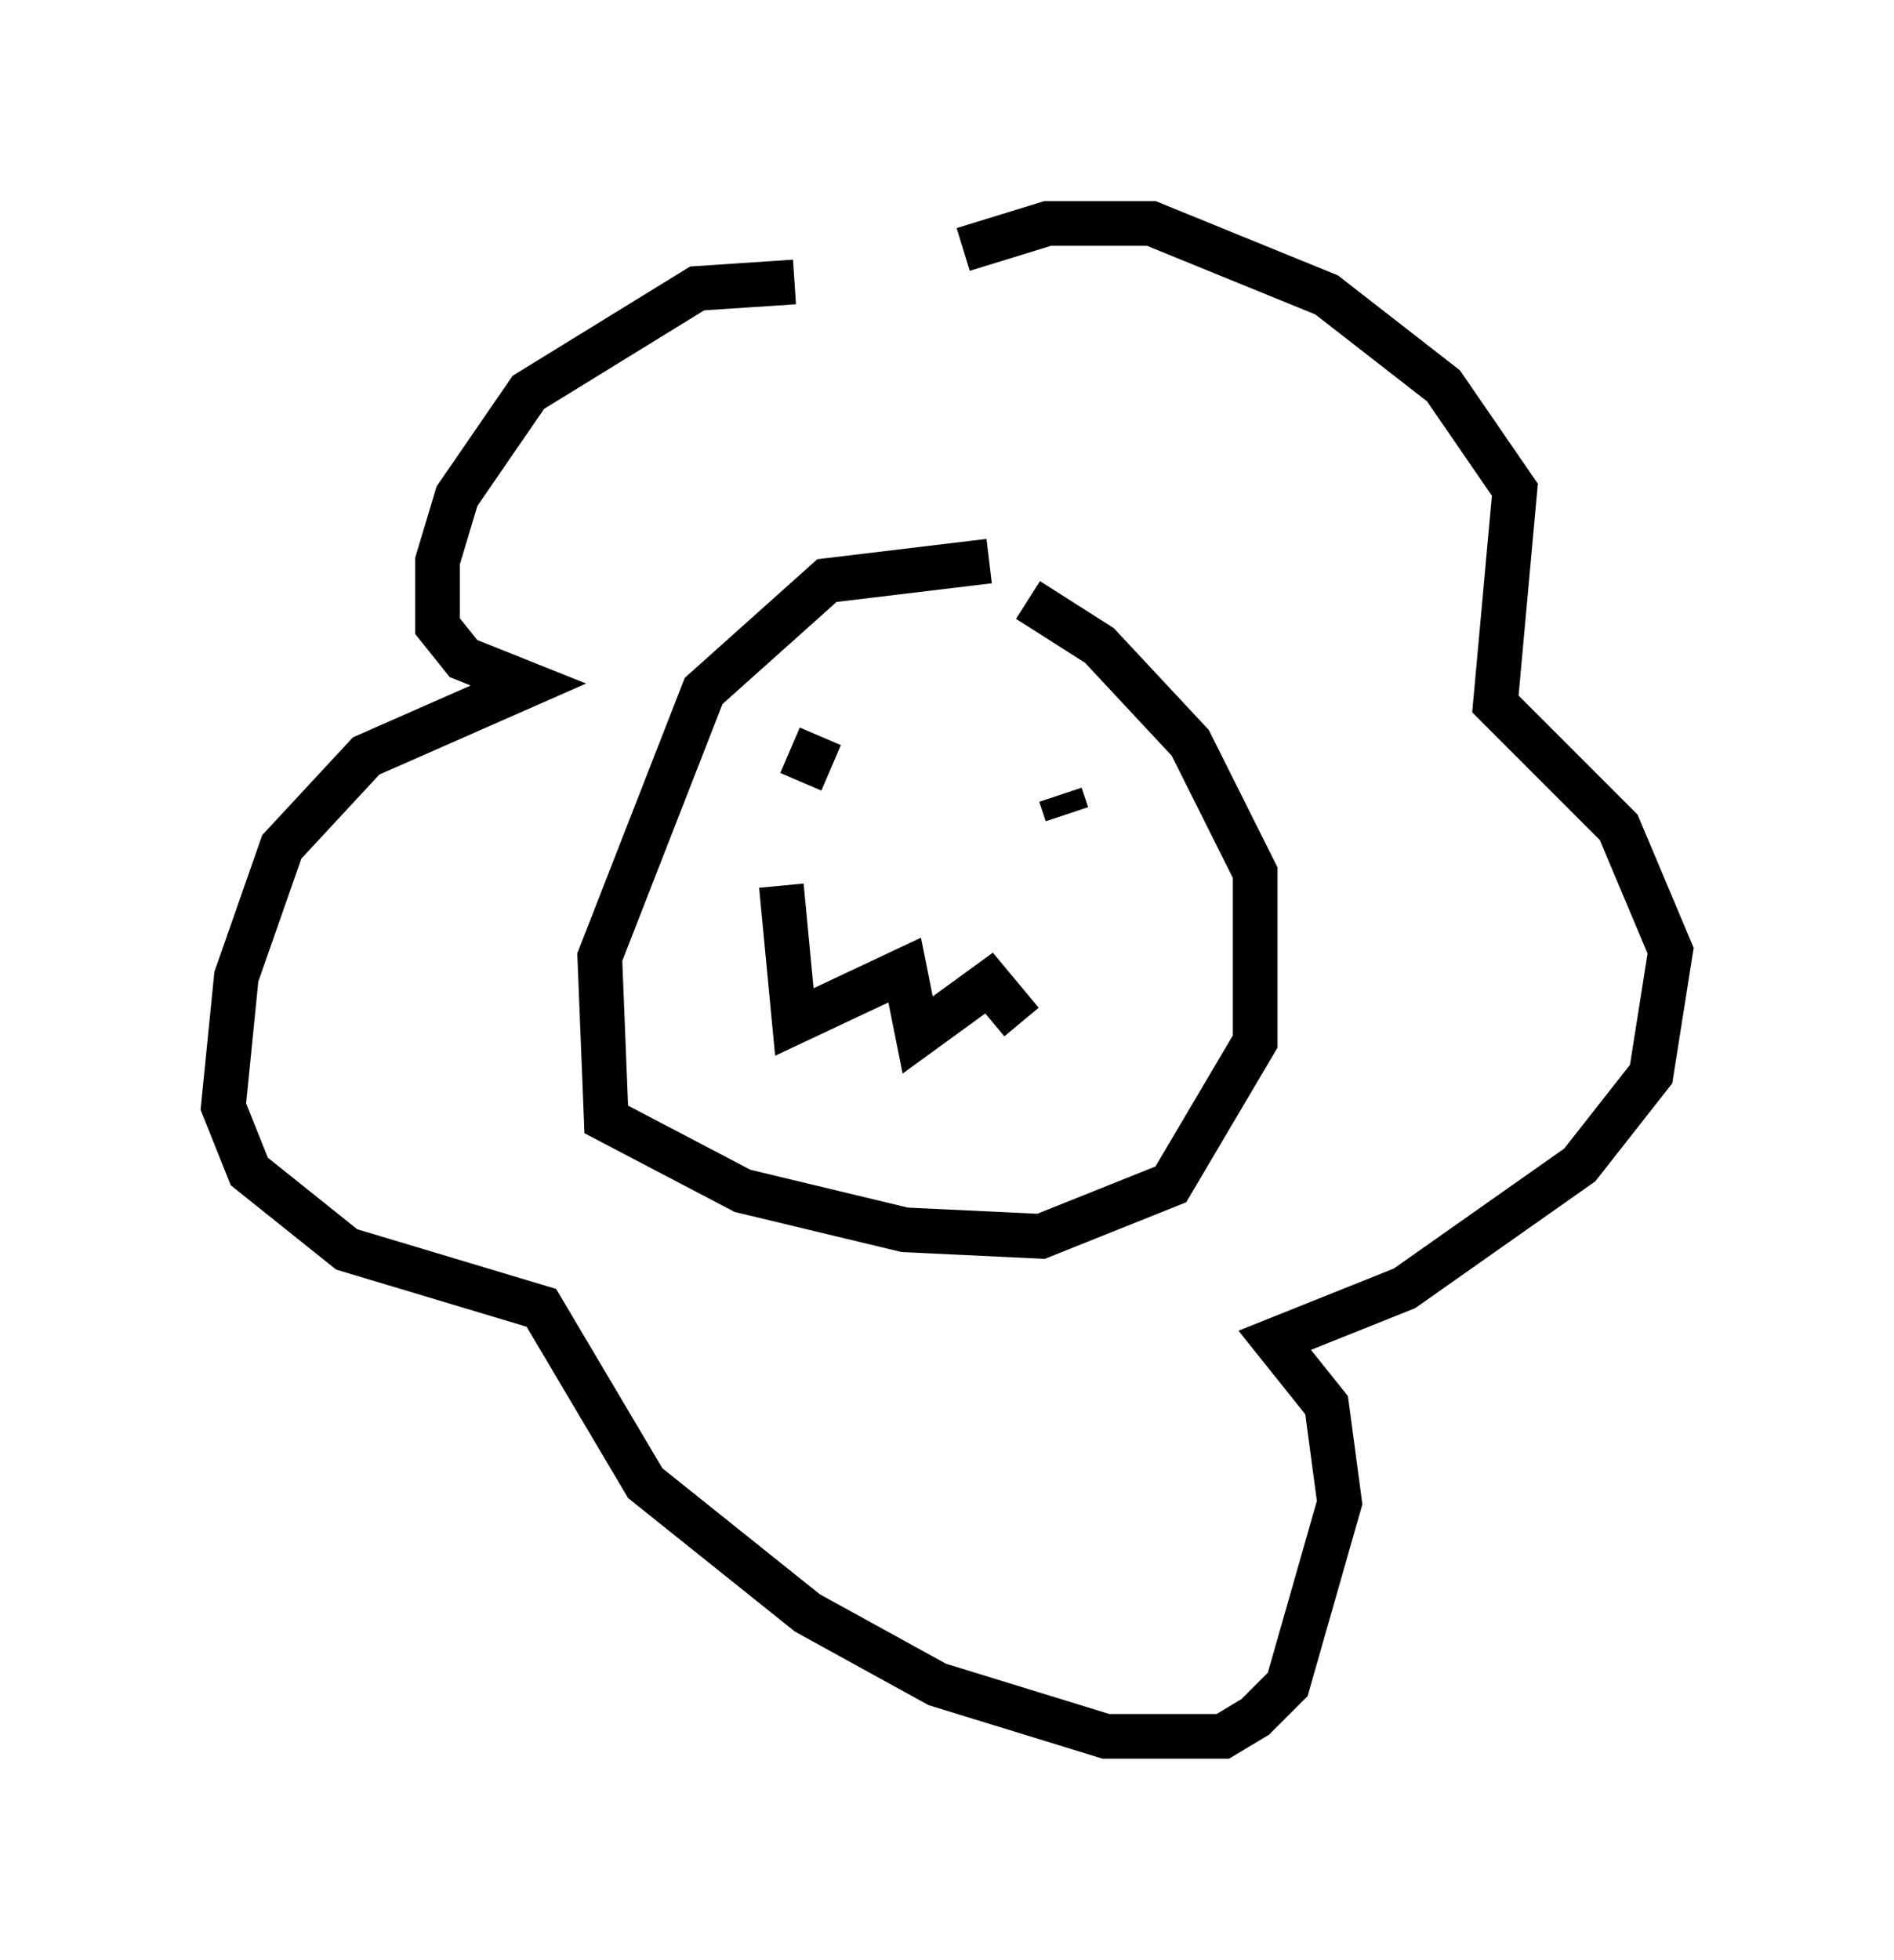 <?xml version="1.0" encoding="utf-8" ?>
<svg baseProfile="full" height="43.844" version="1.1" width="42.391" xmlns="http://www.w3.org/2000/svg" xmlns:ev="http://www.w3.org/2001/xml-events" xmlns:xlink="http://www.w3.org/1999/xlink"><defs /><rect fill="white" height="43.844" width="42.391" x="0" y="0" /><path d="M19.961, 7.034 m-2.179, -0.726 l-2.179, 0.145 -3.777, 2.324 l-1.598, 2.324 -0.436, 1.453 l0.0, 1.453 0.581, 0.726 l1.453, 0.581 -3.631, 1.598 l-1.888, 2.034 -1.017, 2.905 l-0.291, 2.905 0.581, 1.453 l2.179, 1.743 4.358, 1.307 l2.324, 3.922 3.631, 2.905 l2.905, 1.598 3.777, 1.162 l2.615, 0.0 0.726, -0.436 l0.726, -0.726 1.162, -4.067 l-0.291, -2.179 -1.162, -1.453 l2.905, -1.162 3.922, -2.76 l1.598, -2.034 0.436, -2.76 l-1.162, -2.76 -2.76, -2.76 l0.436, -4.793 -1.598, -2.324 l-2.615, -2.034 -3.922, -1.598 l-2.324, 0.0 -1.888, 0.581 m0.581, 6.972 l-3.631, 0.436 -2.76, 2.469 l-2.324, 5.955 0.145, 3.631 l3.05, 1.598 3.631, 0.872 l3.05, 0.145 2.905, -1.162 l1.888, -3.196 0.0, -3.777 l-1.453, -2.905 -2.034, -2.179 l-1.598, -1.017 m-5.084, 4.067 l0.436, -1.017 m5.374, 1.307 l0.145, 0.436 m-6.391, 1.598 l0.291, 3.05 2.469, -1.162 l0.291, 1.453 1.598, -1.162 l0.726, 0.872 " fill="none" stroke="black" stroke-width="1" /></svg>
